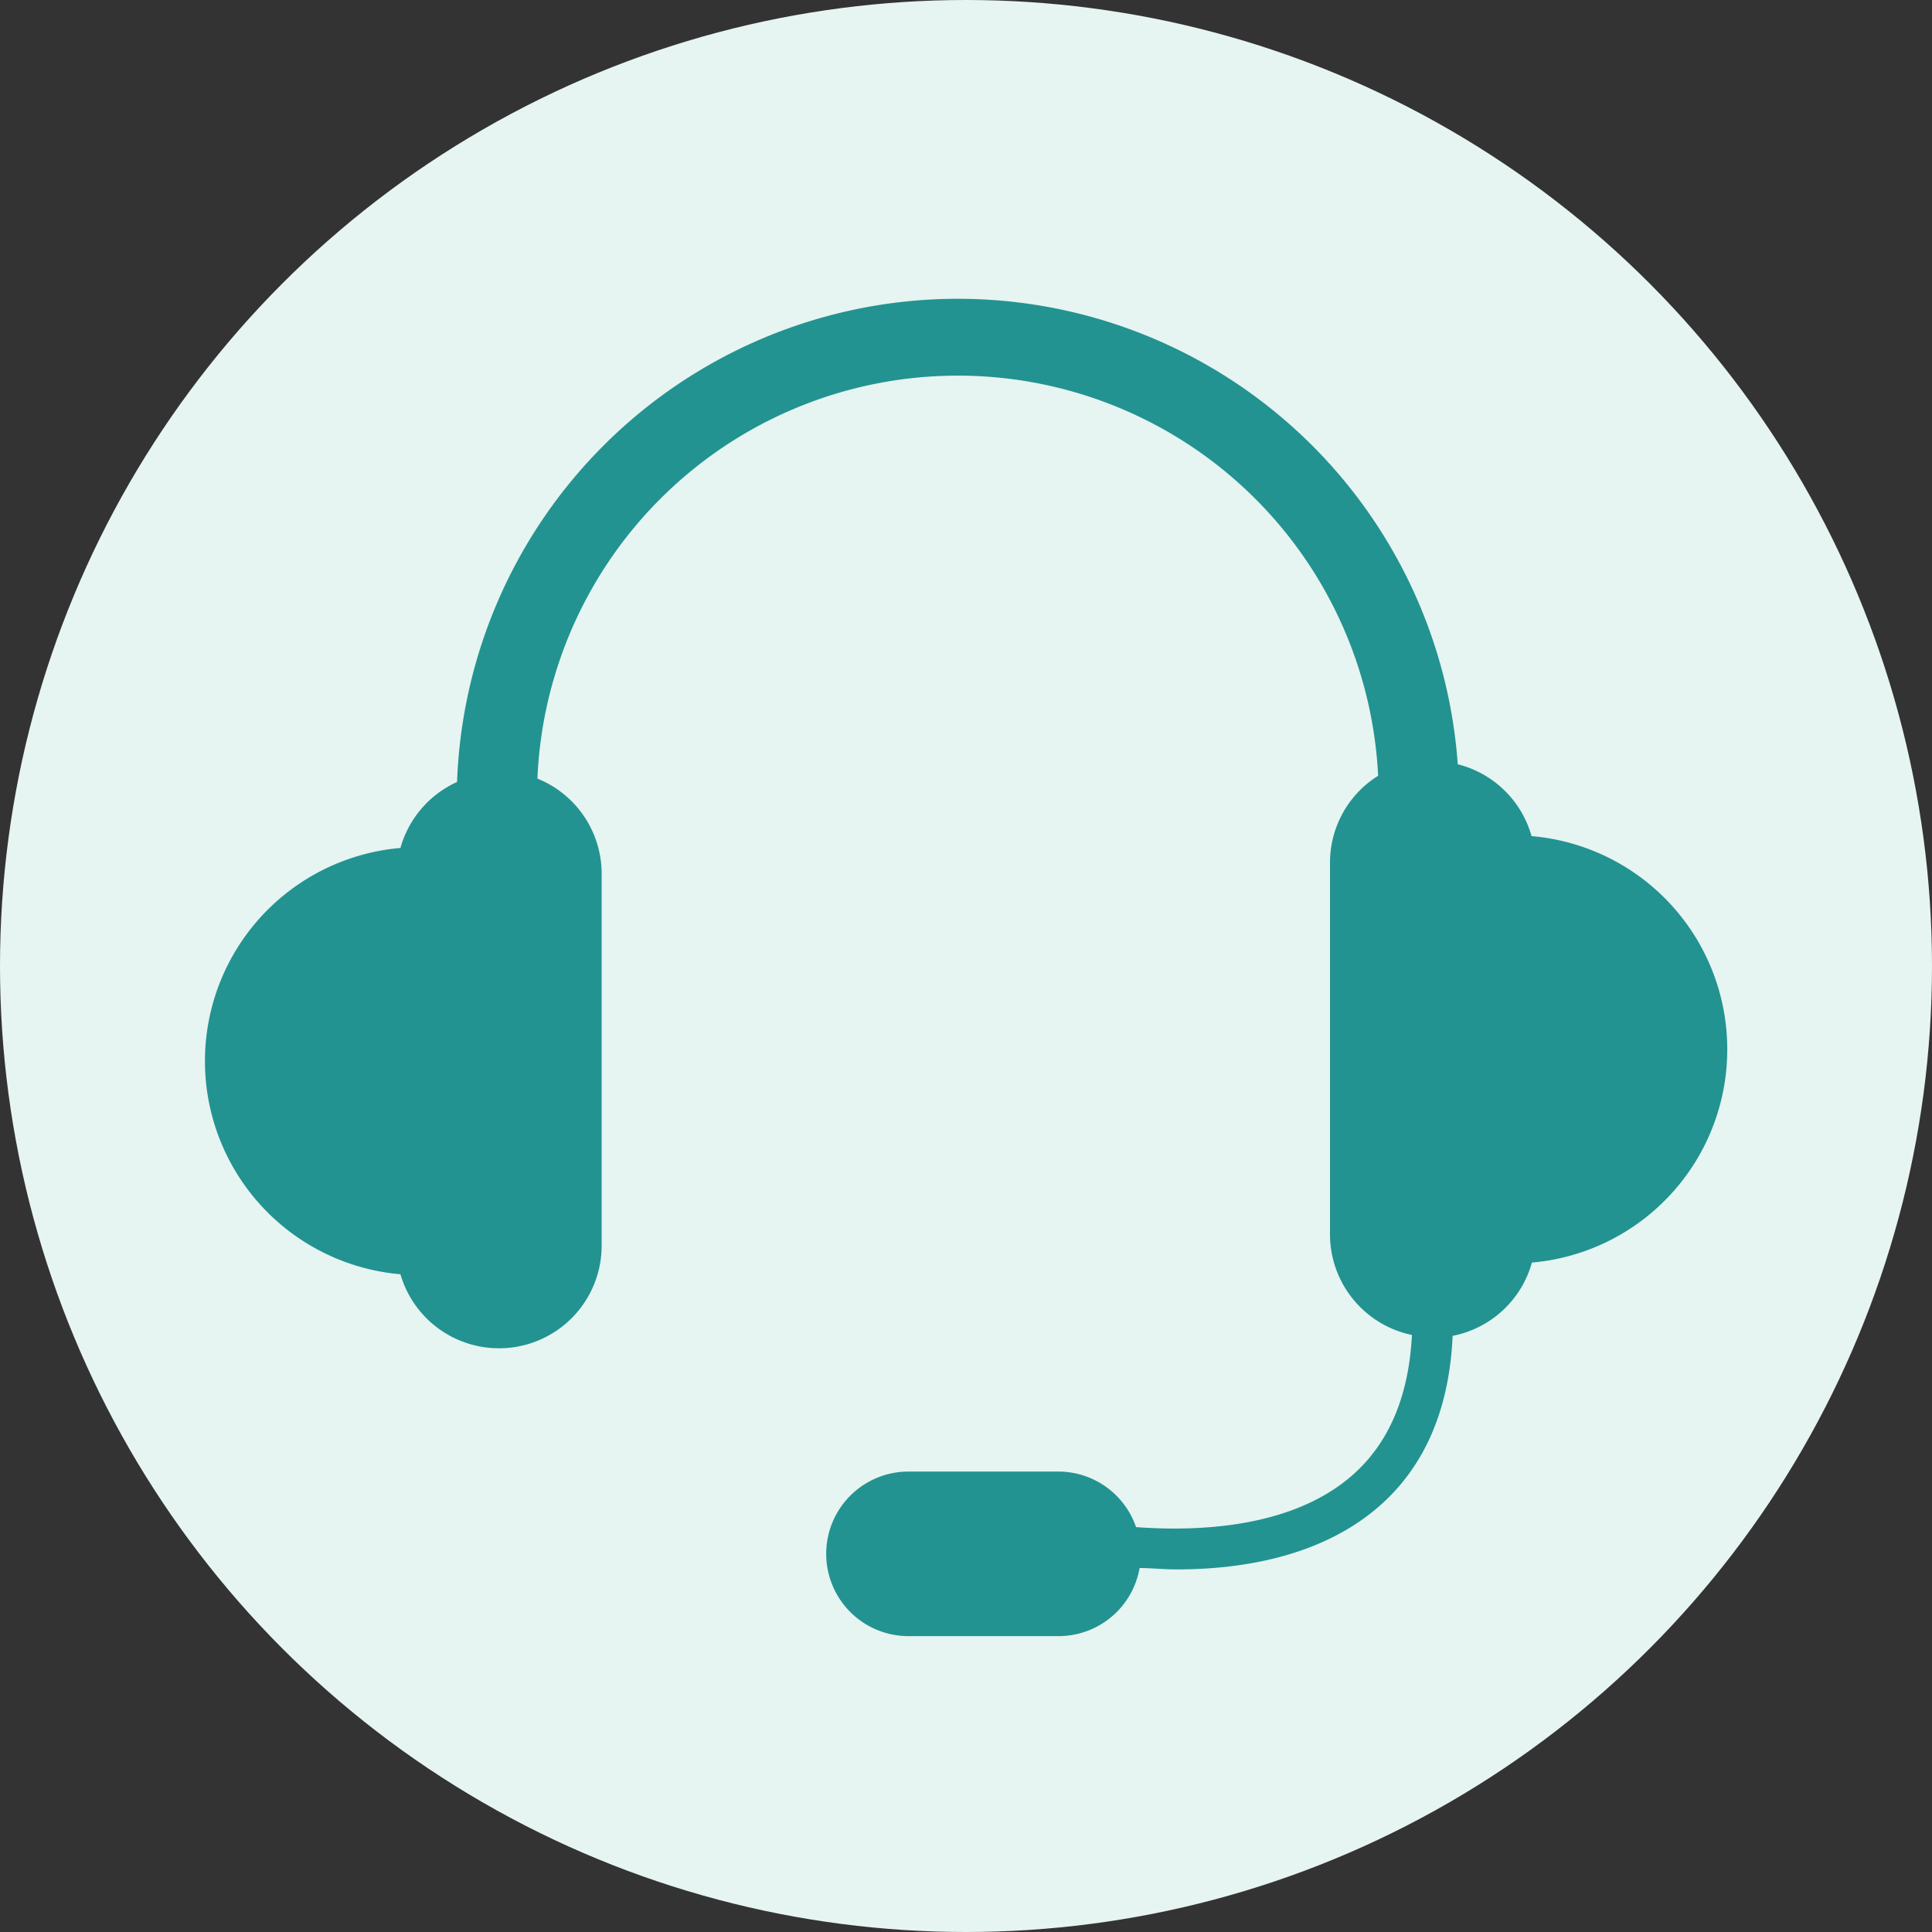 <svg xmlns="http://www.w3.org/2000/svg" viewBox="0 0 109.18 109.18"><rect x="0" y="0" width="109.18" height="109.18" fill="#333333" stroke="none"/><defs><style>.cls-1{fill:#e6f4f2;}.cls-2{fill:#229390;}</style></defs><title>Asset 27</title><g id="Layer_2" data-name="Layer 2"><g id="Layer_1-2" data-name="Layer 1"><circle class="cls-1" cx="54.59" cy="54.59" r="54.59"/><path class="cls-2" d="M97.61,59.25a12.09,12.09,0,0,0-11.06-12,5.8,5.8,0,0,0-4.17-4.06,28.32,28.32,0,0,0-56.55,1,5.81,5.81,0,0,0-3.2,3.73,12.09,12.09,0,0,0,0,24.09A5.8,5.8,0,0,0,34,70.36v-21A5.8,5.8,0,0,0,30.37,44a23.78,23.78,0,0,1,47.51-.16,5.79,5.79,0,0,0-2.72,4.91v21a5.81,5.81,0,0,0,4.63,5.69c-.17,3.41-1.27,6.05-3.29,7.86-3.49,3.13-9,3.24-12.3,3a4.65,4.65,0,0,0-4.4-3.14H51.34a4.65,4.65,0,1,0,0,9.3h8.48a4.65,4.65,0,0,0,4.58-3.85c.64,0,1.35.08,2.1.08,3.59,0,8.21-.69,11.53-3.65,2.52-2.25,3.88-5.46,4.06-9.55a5.8,5.8,0,0,0,4.48-4.14A12.09,12.09,0,0,0,97.61,59.25Z"/></g></g></svg>
